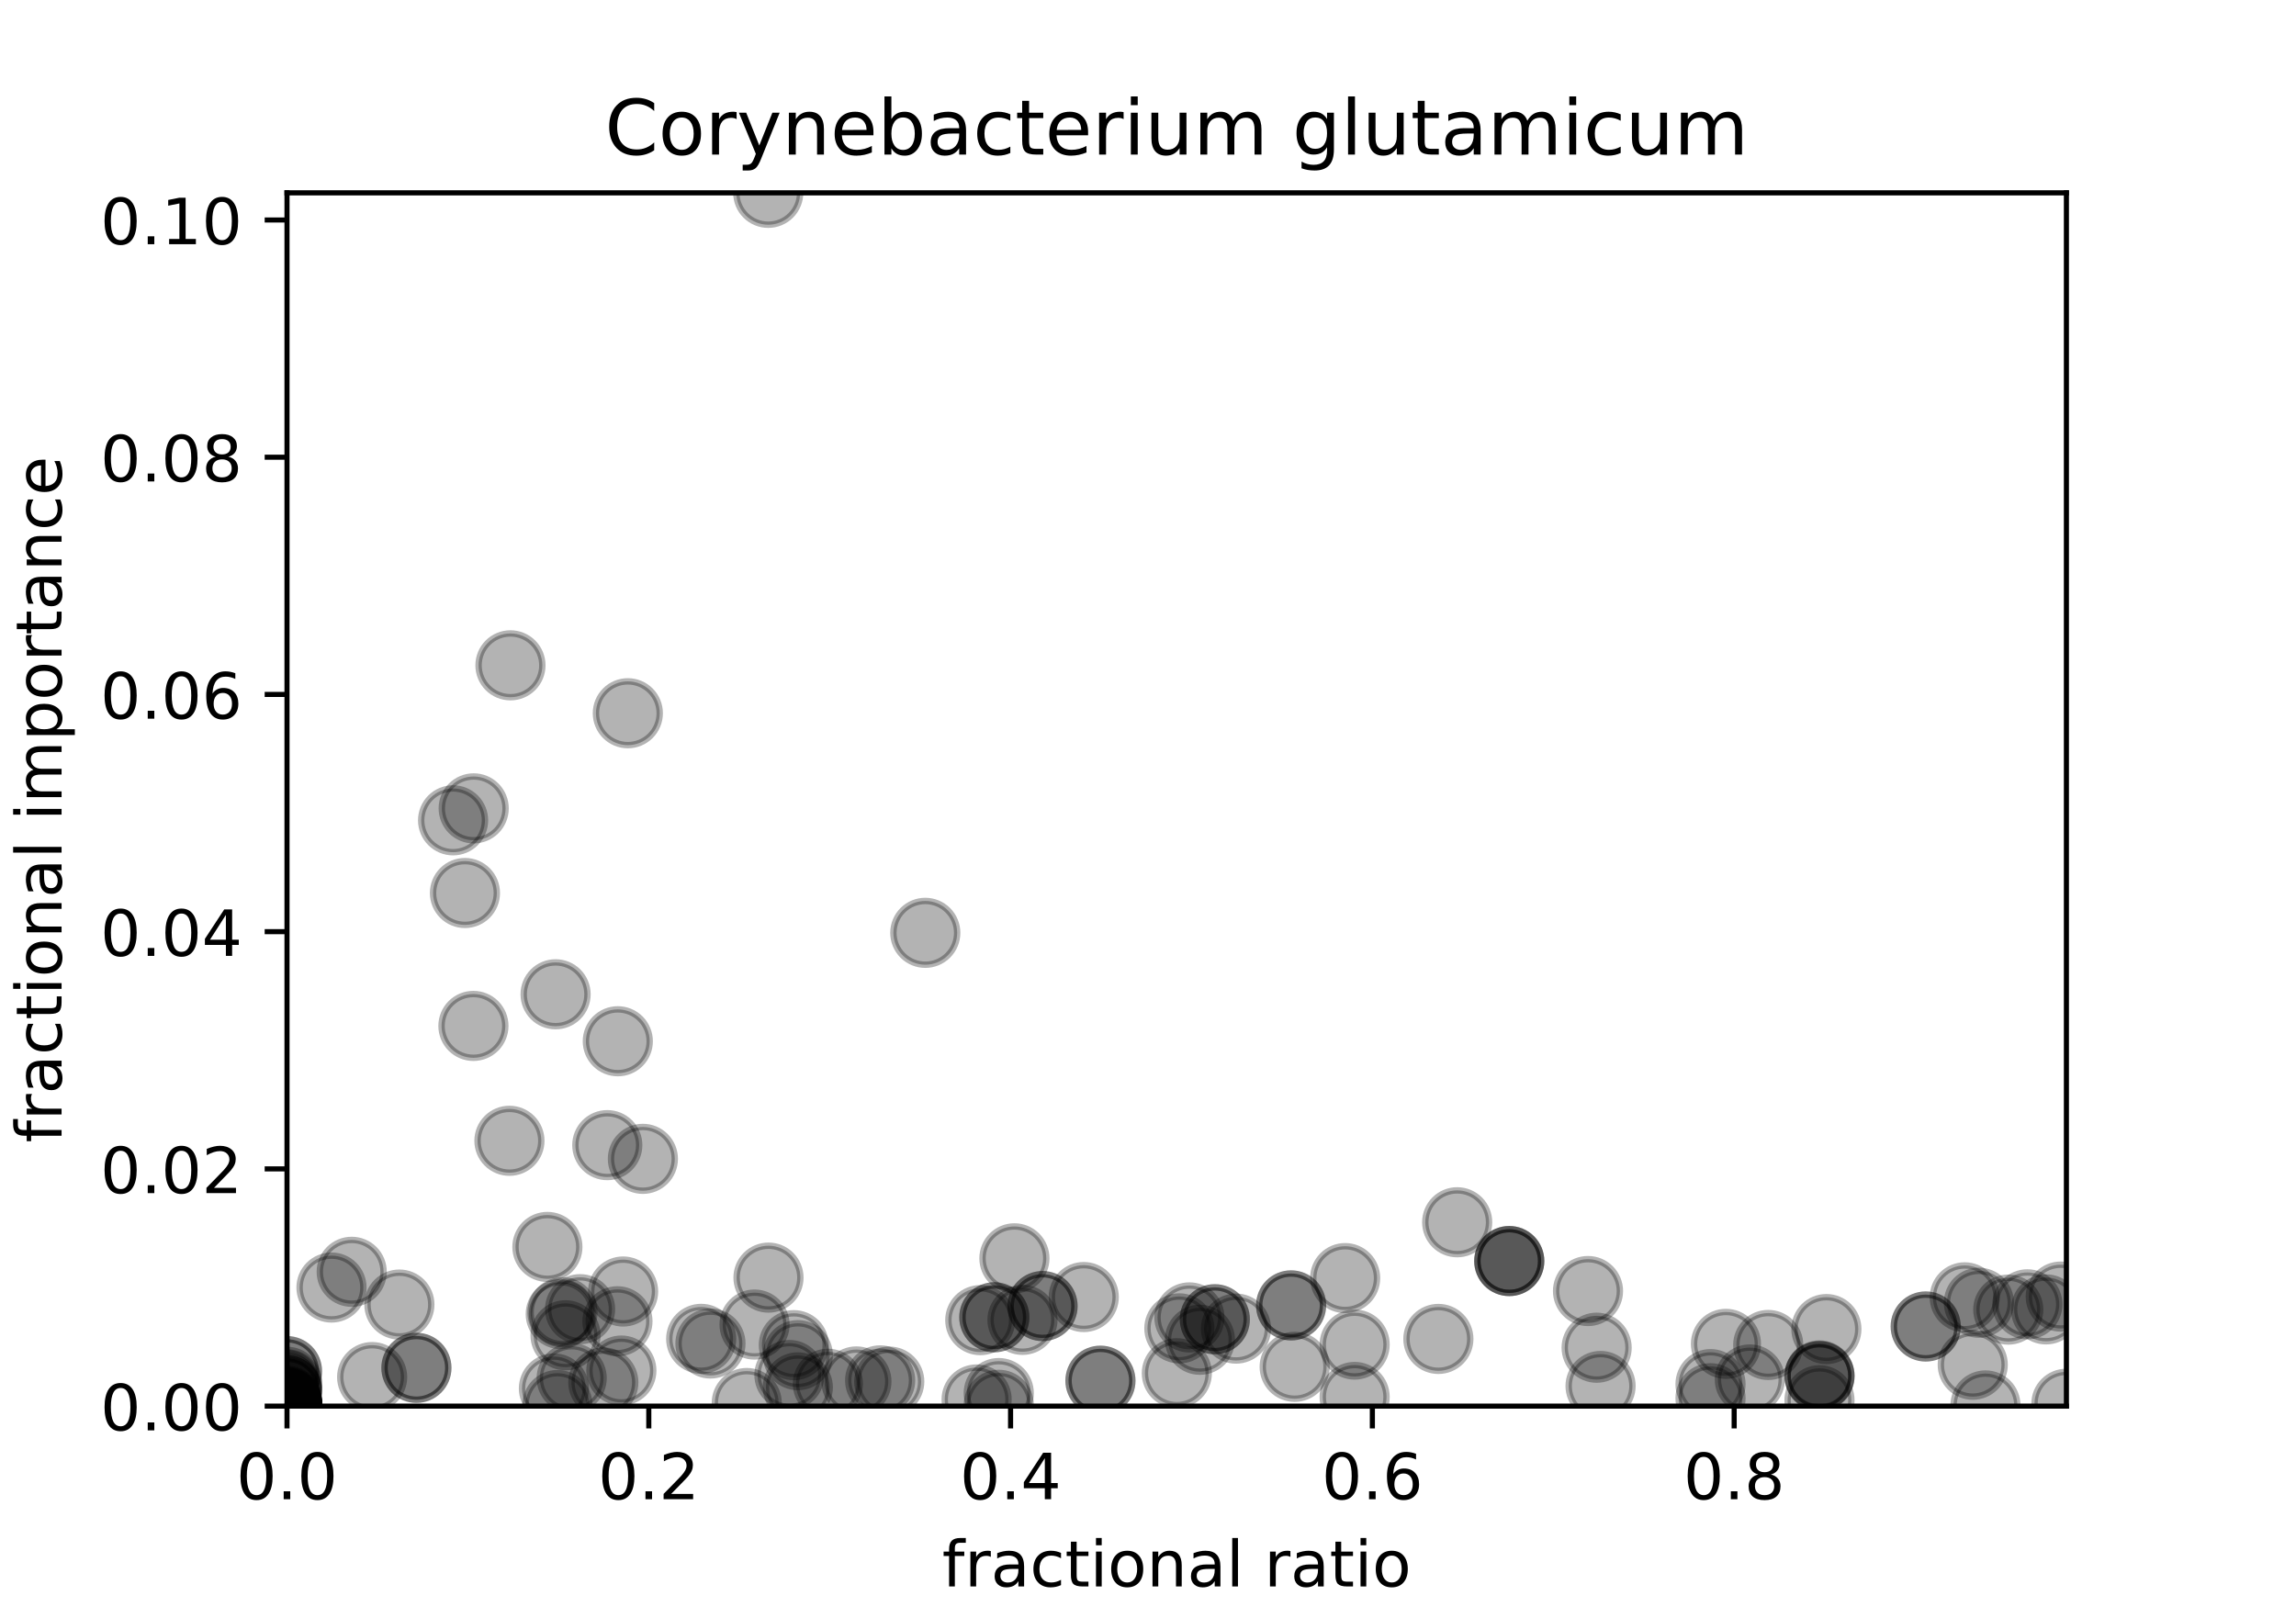 <?xml version="1.0" encoding="utf-8" standalone="no"?>
<!DOCTYPE svg PUBLIC "-//W3C//DTD SVG 1.1//EN"
  "http://www.w3.org/Graphics/SVG/1.1/DTD/svg11.dtd">
<!-- Created with matplotlib (http://matplotlib.org/) -->
<svg height="252pt" version="1.1" viewBox="0 0 360 252" width="360pt" xmlns="http://www.w3.org/2000/svg" xmlns:xlink="http://www.w3.org/1999/xlink">
 <defs>
  <style type="text/css">
*{stroke-linecap:butt;stroke-linejoin:round;}
  </style>
 </defs>
 <g id="figure_1">
  <g id="patch_1">
   <path d="M 0 252 
L 360 252 
L 360 0 
L 0 0 
z
" style="fill:#ffffff;"/>
  </g>
  <g id="axes_1">
   <g id="patch_2">
    <path d="M 45 220.5 
L 324 220.5 
L 324 30.24 
L 45 30.24 
z
" style="fill:#ffffff;"/>
   </g>
   <g id="PathCollection_1">
    <defs>
     <path d="M 0 5 
C 1.326 5 2.598 4.473 3.536 3.536 
C 4.473 2.598 5 1.326 5 0 
C 5 -1.326 4.473 -2.598 3.536 -3.536 
C 2.598 -4.473 1.326 -5 0 -5 
C -1.326 -5 -2.598 -4.473 -3.536 -3.536 
C -4.473 -2.598 -5 -1.326 -5 0 
C -5 1.326 -4.473 2.598 -3.536 3.536 
C -2.598 4.473 -1.326 5 0 5 
z
" id="m86e4ec29f4" style="stroke:#000000;stroke-opacity:0.3;"/>
    </defs>
    <g clip-path="url(#p7b531bab3c)">
     <use style="fill-opacity:0.3;stroke:#000000;stroke-opacity:0.3;" x="45" xlink:href="#m86e4ec29f4" y="220.31"/>
     <use style="fill-opacity:0.3;stroke:#000000;stroke-opacity:0.3;" x="94.6" xlink:href="#m86e4ec29f4" y="216.785"/>
     <use style="fill-opacity:0.3;stroke:#000000;stroke-opacity:0.3;" x="45" xlink:href="#m86e4ec29f4" y="219.868"/>
     <use style="fill-opacity:0.3;stroke:#000000;stroke-opacity:0.3;" x="184.521" xlink:href="#m86e4ec29f4" y="215.343"/>
     <use style="fill-opacity:0.3;stroke:#000000;stroke-opacity:0.3;" x="250.96" xlink:href="#m86e4ec29f4" y="217.342"/>
     <use style="fill-opacity:0.3;stroke:#000000;stroke-opacity:0.3;" x="45" xlink:href="#m86e4ec29f4" y="220.5"/>
     <use style="fill-opacity:0.3;stroke:#000000;stroke-opacity:0.3;" x="155.901" xlink:href="#m86e4ec29f4" y="206.567"/>
     <use style="fill-opacity:0.3;stroke:#000000;stroke-opacity:0.3;" x="58.349" xlink:href="#m86e4ec29f4" y="215.944"/>
     <use style="fill-opacity:0.3;stroke:#000000;stroke-opacity:0.3;" x="153.129" xlink:href="#m86e4ec29f4" y="219.454"/>
     <use style="fill-opacity:0.3;stroke:#000000;stroke-opacity:0.3;" x="160.32" xlink:href="#m86e4ec29f4" y="206.974"/>
     <use style="fill-opacity:0.3;stroke:#000000;stroke-opacity:0.3;" x="45" xlink:href="#m86e4ec29f4" y="216.684"/>
     <use style="fill-opacity:0.3;stroke:#000000;stroke-opacity:0.3;" x="45" xlink:href="#m86e4ec29f4" y="220.499"/>
     <use style="fill-opacity:0.3;stroke:#000000;stroke-opacity:0.3;" x="45" xlink:href="#m86e4ec29f4" y="220.5"/>
     <use style="fill-opacity:0.3;stroke:#000000;stroke-opacity:0.3;" x="45" xlink:href="#m86e4ec29f4" y="220.498"/>
     <use style="fill-opacity:0.3;stroke:#000000;stroke-opacity:0.3;" x="45" xlink:href="#m86e4ec29f4" y="220.229"/>
     <use style="fill-opacity:0.3;stroke:#000000;stroke-opacity:0.3;" x="45" xlink:href="#m86e4ec29f4" y="219.681"/>
     <use style="fill-opacity:0.3;stroke:#000000;stroke-opacity:0.3;" x="45" xlink:href="#m86e4ec29f4" y="220.5"/>
     <use style="fill-opacity:0.3;stroke:#000000;stroke-opacity:0.3;" x="97.426" xlink:href="#m86e4ec29f4" y="214.924"/>
     <use style="fill-opacity:0.3;stroke:#000000;stroke-opacity:0.3;" x="125.095" xlink:href="#m86e4ec29f4" y="212.507"/>
     <use style="fill-opacity:0.3;stroke:#000000;stroke-opacity:0.3;" x="65.291" xlink:href="#m86e4ec29f4" y="214.498"/>
     <use style="fill-opacity:0.3;stroke:#000000;stroke-opacity:0.3;" x="45" xlink:href="#m86e4ec29f4" y="215.027"/>
     <use style="fill-opacity:0.3;stroke:#000000;stroke-opacity:0.3;" x="80.037" xlink:href="#m86e4ec29f4" y="104.332"/>
     <use style="fill-opacity:0.3;stroke:#000000;stroke-opacity:0.3;" x="120.494" xlink:href="#m86e4ec29f4" y="200.349"/>
     <use style="fill-opacity:0.3;stroke:#000000;stroke-opacity:0.3;" x="212.4" xlink:href="#m86e4ec29f4" y="219.061"/>
     <use style="fill-opacity:0.3;stroke:#000000;stroke-opacity:0.3;" x="285.286" xlink:href="#m86e4ec29f4" y="219.576"/>
     <use style="fill-opacity:0.3;stroke:#000000;stroke-opacity:0.3;" x="120.454" xlink:href="#m86e4ec29f4" y="30.24"/>
     <use style="fill-opacity:0.3;stroke:#000000;stroke-opacity:0.3;" x="45" xlink:href="#m86e4ec29f4" y="220.207"/>
     <use style="fill-opacity:0.3;stroke:#000000;stroke-opacity:0.3;" x="87.113" xlink:href="#m86e4ec29f4" y="155.918"/>
     <use style="fill-opacity:0.3;stroke:#000000;stroke-opacity:0.3;" x="65.291" xlink:href="#m86e4ec29f4" y="214.498"/>
     <use style="fill-opacity:0.3;stroke:#000000;stroke-opacity:0.3;" x="45" xlink:href="#m86e4ec29f4" y="219.681"/>
     <use style="fill-opacity:0.3;stroke:#000000;stroke-opacity:0.3;" x="45" xlink:href="#m86e4ec29f4" y="217.775"/>
     <use style="fill-opacity:0.3;stroke:#000000;stroke-opacity:0.3;" x="248.99" xlink:href="#m86e4ec29f4" y="202.453"/>
     <use style="fill-opacity:0.3;stroke:#000000;stroke-opacity:0.3;" x="210.912" xlink:href="#m86e4ec29f4" y="200.425"/>
     <use style="fill-opacity:0.3;stroke:#000000;stroke-opacity:0.3;" x="236.643" xlink:href="#m86e4ec29f4" y="197.75"/>
     <use style="fill-opacity:0.3;stroke:#000000;stroke-opacity:0.3;" x="45" xlink:href="#m86e4ec29f4" y="220.466"/>
     <use style="fill-opacity:0.3;stroke:#000000;stroke-opacity:0.3;" x="45" xlink:href="#m86e4ec29f4" y="219.989"/>
     <use style="fill-opacity:0.3;stroke:#000000;stroke-opacity:0.3;" x="45" xlink:href="#m86e4ec29f4" y="220.489"/>
     <use style="fill-opacity:0.3;stroke:#000000;stroke-opacity:0.3;" x="45" xlink:href="#m86e4ec29f4" y="220.489"/>
     <use style="fill-opacity:0.3;stroke:#000000;stroke-opacity:0.3;" x="202.436" xlink:href="#m86e4ec29f4" y="204.702"/>
     <use style="fill-opacity:0.3;stroke:#000000;stroke-opacity:0.3;" x="129.807" xlink:href="#m86e4ec29f4" y="216.994"/>
     <use style="fill-opacity:0.3;stroke:#000000;stroke-opacity:0.3;" x="45" xlink:href="#m86e4ec29f4" y="219.989"/>
     <use style="fill-opacity:0.3;stroke:#000000;stroke-opacity:0.3;" x="45" xlink:href="#m86e4ec29f4" y="220.446"/>
     <use style="fill-opacity:0.3;stroke:#000000;stroke-opacity:0.3;" x="236.643" xlink:href="#m86e4ec29f4" y="197.75"/>
     <use style="fill-opacity:0.3;stroke:#000000;stroke-opacity:0.3;" x="45" xlink:href="#m86e4ec29f4" y="219.989"/>
     <use style="fill-opacity:0.3;stroke:#000000;stroke-opacity:0.3;" x="45" xlink:href="#m86e4ec29f4" y="220.489"/>
     <use style="fill-opacity:0.3;stroke:#000000;stroke-opacity:0.3;" x="45" xlink:href="#m86e4ec29f4" y="218.05"/>
     <use style="fill-opacity:0.3;stroke:#000000;stroke-opacity:0.3;" x="45" xlink:href="#m86e4ec29f4" y="218.05"/>
     <use style="fill-opacity:0.3;stroke:#000000;stroke-opacity:0.3;" x="96.87" xlink:href="#m86e4ec29f4" y="163.284"/>
     <use style="fill-opacity:0.3;stroke:#000000;stroke-opacity:0.3;" x="45" xlink:href="#m86e4ec29f4" y="220.5"/>
     <use style="fill-opacity:0.3;stroke:#000000;stroke-opacity:0.3;" x="320.801" xlink:href="#m86e4ec29f4" y="205.33"/>
     <use style="fill-opacity:0.3;stroke:#000000;stroke-opacity:0.3;" x="317.88" xlink:href="#m86e4ec29f4" y="204.536"/>
     <use style="fill-opacity:0.3;stroke:#000000;stroke-opacity:0.3;" x="45" xlink:href="#m86e4ec29f4" y="220.446"/>
     <use style="fill-opacity:0.3;stroke:#000000;stroke-opacity:0.3;" x="95.22" xlink:href="#m86e4ec29f4" y="179.574"/>
     <use style="fill-opacity:0.3;stroke:#000000;stroke-opacity:0.3;" x="45" xlink:href="#m86e4ec29f4" y="220.271"/>
     <use style="fill-opacity:0.3;stroke:#000000;stroke-opacity:0.3;" x="274.364" xlink:href="#m86e4ec29f4" y="216.32"/>
     <use style="fill-opacity:0.3;stroke:#000000;stroke-opacity:0.3;" x="311.309" xlink:href="#m86e4ec29f4" y="220.393"/>
     <use style="fill-opacity:0.3;stroke:#000000;stroke-opacity:0.3;" x="45" xlink:href="#m86e4ec29f4" y="219.868"/>
     <use style="fill-opacity:0.3;stroke:#000000;stroke-opacity:0.3;" x="45" xlink:href="#m86e4ec29f4" y="220.298"/>
     <use style="fill-opacity:0.3;stroke:#000000;stroke-opacity:0.3;" x="145.08" xlink:href="#m86e4ec29f4" y="146.282"/>
     <use style="fill-opacity:0.3;stroke:#000000;stroke-opacity:0.3;" x="88.2" xlink:href="#m86e4ec29f4" y="205.784"/>
     <use style="fill-opacity:0.3;stroke:#000000;stroke-opacity:0.3;" x="90.953" xlink:href="#m86e4ec29f4" y="205.298"/>
     <use style="fill-opacity:0.3;stroke:#000000;stroke-opacity:0.3;" x="79.875" xlink:href="#m86e4ec29f4" y="178.892"/>
     <use style="fill-opacity:0.3;stroke:#000000;stroke-opacity:0.3;" x="324" xlink:href="#m86e4ec29f4" y="220.129"/>
     <use style="fill-opacity:0.3;stroke:#000000;stroke-opacity:0.3;" x="45" xlink:href="#m86e4ec29f4" y="218.05"/>
     <use style="fill-opacity:0.3;stroke:#000000;stroke-opacity:0.3;" x="74.229" xlink:href="#m86e4ec29f4" y="160.878"/>
     <use style="fill-opacity:0.3;stroke:#000000;stroke-opacity:0.3;" x="138" xlink:href="#m86e4ec29f4" y="216.464"/>
     <use style="fill-opacity:0.3;stroke:#000000;stroke-opacity:0.3;" x="45" xlink:href="#m86e4ec29f4" y="220.38"/>
     <use style="fill-opacity:0.3;stroke:#000000;stroke-opacity:0.3;" x="74.272" xlink:href="#m86e4ec29f4" y="126.765"/>
     <use style="fill-opacity:0.3;stroke:#000000;stroke-opacity:0.3;" x="310.279" xlink:href="#m86e4ec29f4" y="204.288"/>
     <use style="fill-opacity:0.3;stroke:#000000;stroke-opacity:0.3;" x="308.062" xlink:href="#m86e4ec29f4" y="203.44"/>
     <use style="fill-opacity:0.3;stroke:#000000;stroke-opacity:0.3;" x="202.436" xlink:href="#m86e4ec29f4" y="204.702"/>
     <use style="fill-opacity:0.3;stroke:#000000;stroke-opacity:0.3;" x="286.367" xlink:href="#m86e4ec29f4" y="208.417"/>
     <use style="fill-opacity:0.3;stroke:#000000;stroke-opacity:0.3;" x="190.479" xlink:href="#m86e4ec29f4" y="206.874"/>
     <use style="fill-opacity:0.3;stroke:#000000;stroke-opacity:0.3;" x="301.94" xlink:href="#m86e4ec29f4" y="208.012"/>
     <use style="fill-opacity:0.3;stroke:#000000;stroke-opacity:0.3;" x="285.286" xlink:href="#m86e4ec29f4" y="215.802"/>
     <use style="fill-opacity:0.3;stroke:#000000;stroke-opacity:0.3;" x="118.308" xlink:href="#m86e4ec29f4" y="207.71"/>
     <use style="fill-opacity:0.3;stroke:#000000;stroke-opacity:0.3;" x="98.442" xlink:href="#m86e4ec29f4" y="111.847"/>
     <use style="fill-opacity:0.3;stroke:#000000;stroke-opacity:0.3;" x="163.468" xlink:href="#m86e4ec29f4" y="204.81"/>
     <use style="fill-opacity:0.3;stroke:#000000;stroke-opacity:0.3;" x="225.529" xlink:href="#m86e4ec29f4" y="209.962"/>
     <use style="fill-opacity:0.3;stroke:#000000;stroke-opacity:0.3;" x="86.85" xlink:href="#m86e4ec29f4" y="217.726"/>
     <use style="fill-opacity:0.3;stroke:#000000;stroke-opacity:0.3;" x="156.6" xlink:href="#m86e4ec29f4" y="218.451"/>
     <use style="fill-opacity:0.3;stroke:#000000;stroke-opacity:0.3;" x="193.8" xlink:href="#m86e4ec29f4" y="208.344"/>
     <use style="fill-opacity:0.3;stroke:#000000;stroke-opacity:0.3;" x="172.543" xlink:href="#m86e4ec29f4" y="216.513"/>
     <use style="fill-opacity:0.3;stroke:#000000;stroke-opacity:0.3;" x="155.901" xlink:href="#m86e4ec29f4" y="206.567"/>
     <use style="fill-opacity:0.3;stroke:#000000;stroke-opacity:0.3;" x="250.344" xlink:href="#m86e4ec29f4" y="211.341"/>
     <use style="fill-opacity:0.3;stroke:#000000;stroke-opacity:0.3;" x="45" xlink:href="#m86e4ec29f4" y="220.059"/>
     <use style="fill-opacity:0.3;stroke:#000000;stroke-opacity:0.3;" x="45" xlink:href="#m86e4ec29f4" y="220.489"/>
     <use style="fill-opacity:0.3;stroke:#000000;stroke-opacity:0.3;" x="45" xlink:href="#m86e4ec29f4" y="220.489"/>
     <use style="fill-opacity:0.3;stroke:#000000;stroke-opacity:0.3;" x="45" xlink:href="#m86e4ec29f4" y="220.494"/>
     <use style="fill-opacity:0.3;stroke:#000000;stroke-opacity:0.3;" x="45" xlink:href="#m86e4ec29f4" y="220.499"/>
     <use style="fill-opacity:0.3;stroke:#000000;stroke-opacity:0.3;" x="45" xlink:href="#m86e4ec29f4" y="220.5"/>
     <use style="fill-opacity:0.3;stroke:#000000;stroke-opacity:0.3;" x="45" xlink:href="#m86e4ec29f4" y="220.44"/>
     <use style="fill-opacity:0.3;stroke:#000000;stroke-opacity:0.3;" x="270.617" xlink:href="#m86e4ec29f4" y="210.738"/>
     <use style="fill-opacity:0.3;stroke:#000000;stroke-opacity:0.3;" x="62.621" xlink:href="#m86e4ec29f4" y="204.574"/>
     <use style="fill-opacity:0.3;stroke:#000000;stroke-opacity:0.3;" x="45" xlink:href="#m86e4ec29f4" y="217.075"/>
     <use style="fill-opacity:0.3;stroke:#000000;stroke-opacity:0.3;" x="134.28" xlink:href="#m86e4ec29f4" y="216.63"/>
     <use style="fill-opacity:0.3;stroke:#000000;stroke-opacity:0.3;" x="268.2" xlink:href="#m86e4ec29f4" y="219.264"/>
     <use style="fill-opacity:0.3;stroke:#000000;stroke-opacity:0.3;" x="228.478" xlink:href="#m86e4ec29f4" y="191.668"/>
     <use style="fill-opacity:0.3;stroke:#000000;stroke-opacity:0.3;" x="190.479" xlink:href="#m86e4ec29f4" y="206.874"/>
     <use style="fill-opacity:0.3;stroke:#000000;stroke-opacity:0.3;" x="314.887" xlink:href="#m86e4ec29f4" y="205.364"/>
     <use style="fill-opacity:0.3;stroke:#000000;stroke-opacity:0.3;" x="45" xlink:href="#m86e4ec29f4" y="220.431"/>
     <use style="fill-opacity:0.3;stroke:#000000;stroke-opacity:0.3;" x="45" xlink:href="#m86e4ec29f4" y="214.998"/>
     <use style="fill-opacity:0.3;stroke:#000000;stroke-opacity:0.3;" x="268.2" xlink:href="#m86e4ec29f4" y="217.05"/>
     <use style="fill-opacity:0.3;stroke:#000000;stroke-opacity:0.3;" x="72.9" xlink:href="#m86e4ec29f4" y="140.036"/>
     <use style="fill-opacity:0.3;stroke:#000000;stroke-opacity:0.3;" x="212.4" xlink:href="#m86e4ec29f4" y="210.849"/>
     <use style="fill-opacity:0.3;stroke:#000000;stroke-opacity:0.3;" x="277.249" xlink:href="#m86e4ec29f4" y="210.909"/>
     <use style="fill-opacity:0.3;stroke:#000000;stroke-opacity:0.3;" x="172.543" xlink:href="#m86e4ec29f4" y="216.513"/>
     <use style="fill-opacity:0.3;stroke:#000000;stroke-opacity:0.3;" x="124.465" xlink:href="#m86e4ec29f4" y="210.941"/>
     <use style="fill-opacity:0.3;stroke:#000000;stroke-opacity:0.3;" x="186.493" xlink:href="#m86e4ec29f4" y="206.588"/>
     <use style="fill-opacity:0.3;stroke:#000000;stroke-opacity:0.3;" x="123.776" xlink:href="#m86e4ec29f4" y="215.619"/>
     <use style="fill-opacity:0.3;stroke:#000000;stroke-opacity:0.3;" x="323.114" xlink:href="#m86e4ec29f4" y="203.322"/>
     <use style="fill-opacity:0.3;stroke:#000000;stroke-opacity:0.3;" x="285.286" xlink:href="#m86e4ec29f4" y="215.681"/>
     <use style="fill-opacity:0.3;stroke:#000000;stroke-opacity:0.3;" x="309.316" xlink:href="#m86e4ec29f4" y="214.01"/>
     <use style="fill-opacity:0.3;stroke:#000000;stroke-opacity:0.3;" x="55.145" xlink:href="#m86e4ec29f4" y="199.437"/>
     <use style="fill-opacity:0.3;stroke:#000000;stroke-opacity:0.3;" x="188.139" xlink:href="#m86e4ec29f4" y="210.095"/>
     <use style="fill-opacity:0.3;stroke:#000000;stroke-opacity:0.3;" x="45" xlink:href="#m86e4ec29f4" y="220.292"/>
     <use style="fill-opacity:0.3;stroke:#000000;stroke-opacity:0.3;" x="87.923" xlink:href="#m86e4ec29f4" y="206.069"/>
     <use style="fill-opacity:0.3;stroke:#000000;stroke-opacity:0.3;" x="45" xlink:href="#m86e4ec29f4" y="220.318"/>
     <use style="fill-opacity:0.3;stroke:#000000;stroke-opacity:0.3;" x="236.643" xlink:href="#m86e4ec29f4" y="197.75"/>
     <use style="fill-opacity:0.3;stroke:#000000;stroke-opacity:0.3;" x="45" xlink:href="#m86e4ec29f4" y="220.076"/>
     <use style="fill-opacity:0.3;stroke:#000000;stroke-opacity:0.3;" x="45" xlink:href="#m86e4ec29f4" y="220.492"/>
     <use style="fill-opacity:0.3;stroke:#000000;stroke-opacity:0.3;" x="45" xlink:href="#m86e4ec29f4" y="220.493"/>
     <use style="fill-opacity:0.3;stroke:#000000;stroke-opacity:0.3;" x="71.04" xlink:href="#m86e4ec29f4" y="128.638"/>
     <use style="fill-opacity:0.3;stroke:#000000;stroke-opacity:0.3;" x="184.916" xlink:href="#m86e4ec29f4" y="208.308"/>
     <use style="fill-opacity:0.3;stroke:#000000;stroke-opacity:0.3;" x="85.829" xlink:href="#m86e4ec29f4" y="195.537"/>
     <use style="fill-opacity:0.3;stroke:#000000;stroke-opacity:0.3;" x="153.701" xlink:href="#m86e4ec29f4" y="207.016"/>
     <use style="fill-opacity:0.3;stroke:#000000;stroke-opacity:0.3;" x="285.286" xlink:href="#m86e4ec29f4" y="215.802"/>
     <use style="fill-opacity:0.3;stroke:#000000;stroke-opacity:0.3;" x="301.94" xlink:href="#m86e4ec29f4" y="208.012"/>
     <use style="fill-opacity:0.3;stroke:#000000;stroke-opacity:0.3;" x="159.053" xlink:href="#m86e4ec29f4" y="197.324"/>
     <use style="fill-opacity:0.3;stroke:#000000;stroke-opacity:0.3;" x="45" xlink:href="#m86e4ec29f4" y="220.148"/>
     <use style="fill-opacity:0.3;stroke:#000000;stroke-opacity:0.3;" x="45" xlink:href="#m86e4ec29f4" y="220.464"/>
     <use style="fill-opacity:0.3;stroke:#000000;stroke-opacity:0.3;" x="125.095" xlink:href="#m86e4ec29f4" y="217.558"/>
     <use style="fill-opacity:0.3;stroke:#000000;stroke-opacity:0.3;" x="45" xlink:href="#m86e4ec29f4" y="220.497"/>
     <use style="fill-opacity:0.3;stroke:#000000;stroke-opacity:0.3;" x="156.6" xlink:href="#m86e4ec29f4" y="220.292"/>
     <use style="fill-opacity:0.3;stroke:#000000;stroke-opacity:0.3;" x="96.814" xlink:href="#m86e4ec29f4" y="207.194"/>
     <use style="fill-opacity:0.3;stroke:#000000;stroke-opacity:0.3;" x="109.942" xlink:href="#m86e4ec29f4" y="209.951"/>
     <use style="fill-opacity:0.3;stroke:#000000;stroke-opacity:0.3;" x="45" xlink:href="#m86e4ec29f4" y="220.446"/>
     <use style="fill-opacity:0.3;stroke:#000000;stroke-opacity:0.3;" x="45" xlink:href="#m86e4ec29f4" y="220.496"/>
     <use style="fill-opacity:0.3;stroke:#000000;stroke-opacity:0.3;" x="89.64" xlink:href="#m86e4ec29f4" y="216.104"/>
     <use style="fill-opacity:0.3;stroke:#000000;stroke-opacity:0.3;" x="45" xlink:href="#m86e4ec29f4" y="220.271"/>
     <use style="fill-opacity:0.3;stroke:#000000;stroke-opacity:0.3;" x="87.403" xlink:href="#m86e4ec29f4" y="220.329"/>
     <use style="fill-opacity:0.3;stroke:#000000;stroke-opacity:0.3;" x="51.975" xlink:href="#m86e4ec29f4" y="201.903"/>
     <use style="fill-opacity:0.3;stroke:#000000;stroke-opacity:0.3;" x="202.996" xlink:href="#m86e4ec29f4" y="214.34"/>
     <use style="fill-opacity:0.3;stroke:#000000;stroke-opacity:0.3;" x="88.67" xlink:href="#m86e4ec29f4" y="209.39"/>
     <use style="fill-opacity:0.3;stroke:#000000;stroke-opacity:0.3;" x="100.8" xlink:href="#m86e4ec29f4" y="181.724"/>
     <use style="fill-opacity:0.3;stroke:#000000;stroke-opacity:0.3;" x="139.431" xlink:href="#m86e4ec29f4" y="216.653"/>
     <use style="fill-opacity:0.3;stroke:#000000;stroke-opacity:0.3;" x="169.925" xlink:href="#m86e4ec29f4" y="203.395"/>
     <use style="fill-opacity:0.3;stroke:#000000;stroke-opacity:0.3;" x="97.7" xlink:href="#m86e4ec29f4" y="202.527"/>
     <use style="fill-opacity:0.3;stroke:#000000;stroke-opacity:0.3;" x="163.468" xlink:href="#m86e4ec29f4" y="204.81"/>
     <use style="fill-opacity:0.3;stroke:#000000;stroke-opacity:0.3;" x="111.395" xlink:href="#m86e4ec29f4" y="210.681"/>
     <use style="fill-opacity:0.3;stroke:#000000;stroke-opacity:0.3;" x="117.086" xlink:href="#m86e4ec29f4" y="220.013"/>
     <use style="fill-opacity:0.3;stroke:#000000;stroke-opacity:0.3;" x="45" xlink:href="#m86e4ec29f4" y="220.216"/>
    </g>
   </g>
   <g id="matplotlib.axis_1">
    <g id="xtick_1">
     <g id="line2d_1">
      <defs>
       <path d="M 0 0 
L 0 3.5 
" id="m3ba147b12a" style="stroke:#000000;stroke-width:0.8;"/>
      </defs>
      <g>
       <use style="stroke:#000000;stroke-width:0.8;" x="45" xlink:href="#m3ba147b12a" y="220.5"/>
      </g>
     </g>
     <g id="text_1">
      <!-- 0.0 -->
      <defs>
       <path d="M 31.781 66.406 
Q 24.172 66.406 20.328 58.906 
Q 16.5 51.422 16.5 36.375 
Q 16.5 21.391 20.328 13.891 
Q 24.172 6.391 31.781 6.391 
Q 39.453 6.391 43.281 13.891 
Q 47.125 21.391 47.125 36.375 
Q 47.125 51.422 43.281 58.906 
Q 39.453 66.406 31.781 66.406 
z
M 31.781 74.219 
Q 44.047 74.219 50.516 64.516 
Q 56.984 54.828 56.984 36.375 
Q 56.984 17.969 50.516 8.266 
Q 44.047 -1.422 31.781 -1.422 
Q 19.531 -1.422 13.062 8.266 
Q 6.594 17.969 6.594 36.375 
Q 6.594 54.828 13.062 64.516 
Q 19.531 74.219 31.781 74.219 
z
" id="DejaVuSans-30"/>
       <path d="M 10.688 12.406 
L 21 12.406 
L 21 0 
L 10.688 0 
z
" id="DejaVuSans-2e"/>
      </defs>
      <g transform="translate(37.048 235.098)scale(0.1 -0.1)">
       <use xlink:href="#DejaVuSans-30"/>
       <use x="63.623" xlink:href="#DejaVuSans-2e"/>
       <use x="95.41" xlink:href="#DejaVuSans-30"/>
      </g>
     </g>
    </g>
    <g id="xtick_2">
     <g id="line2d_2">
      <g>
       <use style="stroke:#000000;stroke-width:0.8;" x="101.727" xlink:href="#m3ba147b12a" y="220.5"/>
      </g>
     </g>
     <g id="text_2">
      <!-- 0.2 -->
      <defs>
       <path d="M 19.188 8.297 
L 53.609 8.297 
L 53.609 0 
L 7.328 0 
L 7.328 8.297 
Q 12.938 14.109 22.625 23.891 
Q 32.328 33.688 34.812 36.531 
Q 39.547 41.844 41.422 45.531 
Q 43.312 49.219 43.312 52.781 
Q 43.312 58.594 39.234 62.25 
Q 35.156 65.922 28.609 65.922 
Q 23.969 65.922 18.812 64.312 
Q 13.672 62.703 7.812 59.422 
L 7.812 69.391 
Q 13.766 71.781 18.938 73 
Q 24.125 74.219 28.422 74.219 
Q 39.75 74.219 46.484 68.547 
Q 53.219 62.891 53.219 53.422 
Q 53.219 48.922 51.531 44.891 
Q 49.859 40.875 45.406 35.406 
Q 44.188 33.984 37.641 27.219 
Q 31.109 20.453 19.188 8.297 
z
" id="DejaVuSans-32"/>
      </defs>
      <g transform="translate(93.775 235.098)scale(0.1 -0.1)">
       <use xlink:href="#DejaVuSans-30"/>
       <use x="63.623" xlink:href="#DejaVuSans-2e"/>
       <use x="95.41" xlink:href="#DejaVuSans-32"/>
      </g>
     </g>
    </g>
    <g id="xtick_3">
     <g id="line2d_3">
      <g>
       <use style="stroke:#000000;stroke-width:0.8;" x="158.453" xlink:href="#m3ba147b12a" y="220.5"/>
      </g>
     </g>
     <g id="text_3">
      <!-- 0.4 -->
      <defs>
       <path d="M 37.797 64.312 
L 12.891 25.391 
L 37.797 25.391 
z
M 35.203 72.906 
L 47.609 72.906 
L 47.609 25.391 
L 58.016 25.391 
L 58.016 17.188 
L 47.609 17.188 
L 47.609 0 
L 37.797 0 
L 37.797 17.188 
L 4.891 17.188 
L 4.891 26.703 
z
" id="DejaVuSans-34"/>
      </defs>
      <g transform="translate(150.502 235.098)scale(0.1 -0.1)">
       <use xlink:href="#DejaVuSans-30"/>
       <use x="63.623" xlink:href="#DejaVuSans-2e"/>
       <use x="95.41" xlink:href="#DejaVuSans-34"/>
      </g>
     </g>
    </g>
    <g id="xtick_4">
     <g id="line2d_4">
      <g>
       <use style="stroke:#000000;stroke-width:0.8;" x="215.18" xlink:href="#m3ba147b12a" y="220.5"/>
      </g>
     </g>
     <g id="text_4">
      <!-- 0.6 -->
      <defs>
       <path d="M 33.016 40.375 
Q 26.375 40.375 22.484 35.828 
Q 18.609 31.297 18.609 23.391 
Q 18.609 15.531 22.484 10.953 
Q 26.375 6.391 33.016 6.391 
Q 39.656 6.391 43.531 10.953 
Q 47.406 15.531 47.406 23.391 
Q 47.406 31.297 43.531 35.828 
Q 39.656 40.375 33.016 40.375 
z
M 52.594 71.297 
L 52.594 62.312 
Q 48.875 64.062 45.094 64.984 
Q 41.312 65.922 37.594 65.922 
Q 27.828 65.922 22.672 59.328 
Q 17.531 52.734 16.797 39.406 
Q 19.672 43.656 24.016 45.922 
Q 28.375 48.188 33.594 48.188 
Q 44.578 48.188 50.953 41.516 
Q 57.328 34.859 57.328 23.391 
Q 57.328 12.156 50.688 5.359 
Q 44.047 -1.422 33.016 -1.422 
Q 20.359 -1.422 13.672 8.266 
Q 6.984 17.969 6.984 36.375 
Q 6.984 53.656 15.188 63.938 
Q 23.391 74.219 37.203 74.219 
Q 40.922 74.219 44.703 73.484 
Q 48.484 72.75 52.594 71.297 
z
" id="DejaVuSans-36"/>
      </defs>
      <g transform="translate(207.228 235.098)scale(0.1 -0.1)">
       <use xlink:href="#DejaVuSans-30"/>
       <use x="63.623" xlink:href="#DejaVuSans-2e"/>
       <use x="95.41" xlink:href="#DejaVuSans-36"/>
      </g>
     </g>
    </g>
    <g id="xtick_5">
     <g id="line2d_5">
      <g>
       <use style="stroke:#000000;stroke-width:0.8;" x="271.907" xlink:href="#m3ba147b12a" y="220.5"/>
      </g>
     </g>
     <g id="text_5">
      <!-- 0.8 -->
      <defs>
       <path d="M 31.781 34.625 
Q 24.75 34.625 20.719 30.859 
Q 16.703 27.094 16.703 20.516 
Q 16.703 13.922 20.719 10.156 
Q 24.75 6.391 31.781 6.391 
Q 38.812 6.391 42.859 10.172 
Q 46.922 13.969 46.922 20.516 
Q 46.922 27.094 42.891 30.859 
Q 38.875 34.625 31.781 34.625 
z
M 21.922 38.812 
Q 15.578 40.375 12.031 44.719 
Q 8.5 49.078 8.5 55.328 
Q 8.5 64.062 14.719 69.141 
Q 20.953 74.219 31.781 74.219 
Q 42.672 74.219 48.875 69.141 
Q 55.078 64.062 55.078 55.328 
Q 55.078 49.078 51.531 44.719 
Q 48 40.375 41.703 38.812 
Q 48.828 37.156 52.797 32.312 
Q 56.781 27.484 56.781 20.516 
Q 56.781 9.906 50.312 4.234 
Q 43.844 -1.422 31.781 -1.422 
Q 19.734 -1.422 13.25 4.234 
Q 6.781 9.906 6.781 20.516 
Q 6.781 27.484 10.781 32.312 
Q 14.797 37.156 21.922 38.812 
z
M 18.312 54.391 
Q 18.312 48.734 21.844 45.562 
Q 25.391 42.391 31.781 42.391 
Q 38.141 42.391 41.719 45.562 
Q 45.312 48.734 45.312 54.391 
Q 45.312 60.062 41.719 63.234 
Q 38.141 66.406 31.781 66.406 
Q 25.391 66.406 21.844 63.234 
Q 18.312 60.062 18.312 54.391 
z
" id="DejaVuSans-38"/>
      </defs>
      <g transform="translate(263.955 235.098)scale(0.1 -0.1)">
       <use xlink:href="#DejaVuSans-30"/>
       <use x="63.623" xlink:href="#DejaVuSans-2e"/>
       <use x="95.41" xlink:href="#DejaVuSans-38"/>
      </g>
     </g>
    </g>
    <g id="text_6">
     <!-- fractional ratio -->
     <defs>
      <path d="M 37.109 75.984 
L 37.109 68.5 
L 28.516 68.5 
Q 23.688 68.5 21.797 66.547 
Q 19.922 64.594 19.922 59.516 
L 19.922 54.688 
L 34.719 54.688 
L 34.719 47.703 
L 19.922 47.703 
L 19.922 0 
L 10.891 0 
L 10.891 47.703 
L 2.297 47.703 
L 2.297 54.688 
L 10.891 54.688 
L 10.891 58.5 
Q 10.891 67.625 15.141 71.797 
Q 19.391 75.984 28.609 75.984 
z
" id="DejaVuSans-66"/>
      <path d="M 41.109 46.297 
Q 39.594 47.172 37.812 47.578 
Q 36.031 48 33.891 48 
Q 26.266 48 22.188 43.047 
Q 18.109 38.094 18.109 28.812 
L 18.109 0 
L 9.078 0 
L 9.078 54.688 
L 18.109 54.688 
L 18.109 46.188 
Q 20.953 51.172 25.484 53.578 
Q 30.031 56 36.531 56 
Q 37.453 56 38.578 55.875 
Q 39.703 55.766 41.062 55.516 
z
" id="DejaVuSans-72"/>
      <path d="M 34.281 27.484 
Q 23.391 27.484 19.188 25 
Q 14.984 22.516 14.984 16.5 
Q 14.984 11.719 18.141 8.906 
Q 21.297 6.109 26.703 6.109 
Q 34.188 6.109 38.703 11.406 
Q 43.219 16.703 43.219 25.484 
L 43.219 27.484 
z
M 52.203 31.203 
L 52.203 0 
L 43.219 0 
L 43.219 8.297 
Q 40.141 3.328 35.547 0.953 
Q 30.953 -1.422 24.312 -1.422 
Q 15.922 -1.422 10.953 3.297 
Q 6 8.016 6 15.922 
Q 6 25.141 12.172 29.828 
Q 18.359 34.516 30.609 34.516 
L 43.219 34.516 
L 43.219 35.406 
Q 43.219 41.609 39.141 45 
Q 35.062 48.391 27.688 48.391 
Q 23 48.391 18.547 47.266 
Q 14.109 46.141 10.016 43.891 
L 10.016 52.203 
Q 14.938 54.109 19.578 55.047 
Q 24.219 56 28.609 56 
Q 40.484 56 46.344 49.844 
Q 52.203 43.703 52.203 31.203 
z
" id="DejaVuSans-61"/>
      <path d="M 48.781 52.594 
L 48.781 44.188 
Q 44.969 46.297 41.141 47.344 
Q 37.312 48.391 33.406 48.391 
Q 24.656 48.391 19.812 42.844 
Q 14.984 37.312 14.984 27.297 
Q 14.984 17.281 19.812 11.734 
Q 24.656 6.203 33.406 6.203 
Q 37.312 6.203 41.141 7.25 
Q 44.969 8.297 48.781 10.406 
L 48.781 2.094 
Q 45.016 0.344 40.984 -0.531 
Q 36.969 -1.422 32.422 -1.422 
Q 20.062 -1.422 12.781 6.344 
Q 5.516 14.109 5.516 27.297 
Q 5.516 40.672 12.859 48.328 
Q 20.219 56 33.016 56 
Q 37.156 56 41.109 55.141 
Q 45.062 54.297 48.781 52.594 
z
" id="DejaVuSans-63"/>
      <path d="M 18.312 70.219 
L 18.312 54.688 
L 36.812 54.688 
L 36.812 47.703 
L 18.312 47.703 
L 18.312 18.016 
Q 18.312 11.328 20.141 9.422 
Q 21.969 7.516 27.594 7.516 
L 36.812 7.516 
L 36.812 0 
L 27.594 0 
Q 17.188 0 13.234 3.875 
Q 9.281 7.766 9.281 18.016 
L 9.281 47.703 
L 2.688 47.703 
L 2.688 54.688 
L 9.281 54.688 
L 9.281 70.219 
z
" id="DejaVuSans-74"/>
      <path d="M 9.422 54.688 
L 18.406 54.688 
L 18.406 0 
L 9.422 0 
z
M 9.422 75.984 
L 18.406 75.984 
L 18.406 64.594 
L 9.422 64.594 
z
" id="DejaVuSans-69"/>
      <path d="M 30.609 48.391 
Q 23.391 48.391 19.188 42.75 
Q 14.984 37.109 14.984 27.297 
Q 14.984 17.484 19.156 11.844 
Q 23.344 6.203 30.609 6.203 
Q 37.797 6.203 41.984 11.859 
Q 46.188 17.531 46.188 27.297 
Q 46.188 37.016 41.984 42.703 
Q 37.797 48.391 30.609 48.391 
z
M 30.609 56 
Q 42.328 56 49.016 48.375 
Q 55.719 40.766 55.719 27.297 
Q 55.719 13.875 49.016 6.219 
Q 42.328 -1.422 30.609 -1.422 
Q 18.844 -1.422 12.172 6.219 
Q 5.516 13.875 5.516 27.297 
Q 5.516 40.766 12.172 48.375 
Q 18.844 56 30.609 56 
z
" id="DejaVuSans-6f"/>
      <path d="M 54.891 33.016 
L 54.891 0 
L 45.906 0 
L 45.906 32.719 
Q 45.906 40.484 42.875 44.328 
Q 39.844 48.188 33.797 48.188 
Q 26.516 48.188 22.312 43.547 
Q 18.109 38.922 18.109 30.906 
L 18.109 0 
L 9.078 0 
L 9.078 54.688 
L 18.109 54.688 
L 18.109 46.188 
Q 21.344 51.125 25.703 53.562 
Q 30.078 56 35.797 56 
Q 45.219 56 50.047 50.172 
Q 54.891 44.344 54.891 33.016 
z
" id="DejaVuSans-6e"/>
      <path d="M 9.422 75.984 
L 18.406 75.984 
L 18.406 0 
L 9.422 0 
z
" id="DejaVuSans-6c"/>
      <path id="DejaVuSans-20"/>
     </defs>
     <g transform="translate(147.723 248.777)scale(0.1 -0.1)">
      <use xlink:href="#DejaVuSans-66"/>
      <use x="35.205" xlink:href="#DejaVuSans-72"/>
      <use x="76.318" xlink:href="#DejaVuSans-61"/>
      <use x="137.598" xlink:href="#DejaVuSans-63"/>
      <use x="192.578" xlink:href="#DejaVuSans-74"/>
      <use x="231.787" xlink:href="#DejaVuSans-69"/>
      <use x="259.57" xlink:href="#DejaVuSans-6f"/>
      <use x="320.752" xlink:href="#DejaVuSans-6e"/>
      <use x="384.131" xlink:href="#DejaVuSans-61"/>
      <use x="445.41" xlink:href="#DejaVuSans-6c"/>
      <use x="473.193" xlink:href="#DejaVuSans-20"/>
      <use x="504.98" xlink:href="#DejaVuSans-72"/>
      <use x="546.094" xlink:href="#DejaVuSans-61"/>
      <use x="607.373" xlink:href="#DejaVuSans-74"/>
      <use x="646.582" xlink:href="#DejaVuSans-69"/>
      <use x="674.365" xlink:href="#DejaVuSans-6f"/>
     </g>
    </g>
   </g>
   <g id="matplotlib.axis_2">
    <g id="ytick_1">
     <g id="line2d_6">
      <defs>
       <path d="M 0 0 
L -3.5 0 
" id="m910b10bbaa" style="stroke:#000000;stroke-width:0.8;"/>
      </defs>
      <g>
       <use style="stroke:#000000;stroke-width:0.8;" x="45" xlink:href="#m910b10bbaa" y="220.5"/>
      </g>
     </g>
     <g id="text_7">
      <!-- 0.00 -->
      <g transform="translate(15.734 224.299)scale(0.1 -0.1)">
       <use xlink:href="#DejaVuSans-30"/>
       <use x="63.623" xlink:href="#DejaVuSans-2e"/>
       <use x="95.41" xlink:href="#DejaVuSans-30"/>
       <use x="159.033" xlink:href="#DejaVuSans-30"/>
      </g>
     </g>
    </g>
    <g id="ytick_2">
     <g id="line2d_7">
      <g>
       <use style="stroke:#000000;stroke-width:0.8;" x="45" xlink:href="#m910b10bbaa" y="183.3"/>
      </g>
     </g>
     <g id="text_8">
      <!-- 0.02 -->
      <g transform="translate(15.734 187.099)scale(0.1 -0.1)">
       <use xlink:href="#DejaVuSans-30"/>
       <use x="63.623" xlink:href="#DejaVuSans-2e"/>
       <use x="95.41" xlink:href="#DejaVuSans-30"/>
       <use x="159.033" xlink:href="#DejaVuSans-32"/>
      </g>
     </g>
    </g>
    <g id="ytick_3">
     <g id="line2d_8">
      <g>
       <use style="stroke:#000000;stroke-width:0.8;" x="45" xlink:href="#m910b10bbaa" y="146.099"/>
      </g>
     </g>
     <g id="text_9">
      <!-- 0.04 -->
      <g transform="translate(15.734 149.898)scale(0.1 -0.1)">
       <use xlink:href="#DejaVuSans-30"/>
       <use x="63.623" xlink:href="#DejaVuSans-2e"/>
       <use x="95.41" xlink:href="#DejaVuSans-30"/>
       <use x="159.033" xlink:href="#DejaVuSans-34"/>
      </g>
     </g>
    </g>
    <g id="ytick_4">
     <g id="line2d_9">
      <g>
       <use style="stroke:#000000;stroke-width:0.8;" x="45" xlink:href="#m910b10bbaa" y="108.899"/>
      </g>
     </g>
     <g id="text_10">
      <!-- 0.06 -->
      <g transform="translate(15.734 112.698)scale(0.1 -0.1)">
       <use xlink:href="#DejaVuSans-30"/>
       <use x="63.623" xlink:href="#DejaVuSans-2e"/>
       <use x="95.41" xlink:href="#DejaVuSans-30"/>
       <use x="159.033" xlink:href="#DejaVuSans-36"/>
      </g>
     </g>
    </g>
    <g id="ytick_5">
     <g id="line2d_10">
      <g>
       <use style="stroke:#000000;stroke-width:0.8;" x="45" xlink:href="#m910b10bbaa" y="71.698"/>
      </g>
     </g>
     <g id="text_11">
      <!-- 0.08 -->
      <g transform="translate(15.734 75.497)scale(0.1 -0.1)">
       <use xlink:href="#DejaVuSans-30"/>
       <use x="63.623" xlink:href="#DejaVuSans-2e"/>
       <use x="95.41" xlink:href="#DejaVuSans-30"/>
       <use x="159.033" xlink:href="#DejaVuSans-38"/>
      </g>
     </g>
    </g>
    <g id="ytick_6">
     <g id="line2d_11">
      <g>
       <use style="stroke:#000000;stroke-width:0.8;" x="45" xlink:href="#m910b10bbaa" y="34.498"/>
      </g>
     </g>
     <g id="text_12">
      <!-- 0.10 -->
      <defs>
       <path d="M 12.406 8.297 
L 28.516 8.297 
L 28.516 63.922 
L 10.984 60.406 
L 10.984 69.391 
L 28.422 72.906 
L 38.281 72.906 
L 38.281 8.297 
L 54.391 8.297 
L 54.391 0 
L 12.406 0 
z
" id="DejaVuSans-31"/>
      </defs>
      <g transform="translate(15.734 38.297)scale(0.1 -0.1)">
       <use xlink:href="#DejaVuSans-30"/>
       <use x="63.623" xlink:href="#DejaVuSans-2e"/>
       <use x="95.41" xlink:href="#DejaVuSans-31"/>
       <use x="159.033" xlink:href="#DejaVuSans-30"/>
      </g>
     </g>
    </g>
    <g id="text_13">
     <!-- fractional importance -->
     <defs>
      <path d="M 52 44.188 
Q 55.375 50.25 60.062 53.125 
Q 64.75 56 71.094 56 
Q 79.641 56 84.281 50.016 
Q 88.922 44.047 88.922 33.016 
L 88.922 0 
L 79.891 0 
L 79.891 32.719 
Q 79.891 40.578 77.094 44.375 
Q 74.312 48.188 68.609 48.188 
Q 61.625 48.188 57.562 43.547 
Q 53.516 38.922 53.516 30.906 
L 53.516 0 
L 44.484 0 
L 44.484 32.719 
Q 44.484 40.625 41.703 44.406 
Q 38.922 48.188 33.109 48.188 
Q 26.219 48.188 22.156 43.531 
Q 18.109 38.875 18.109 30.906 
L 18.109 0 
L 9.078 0 
L 9.078 54.688 
L 18.109 54.688 
L 18.109 46.188 
Q 21.188 51.219 25.484 53.609 
Q 29.781 56 35.688 56 
Q 41.656 56 45.828 52.969 
Q 50 49.953 52 44.188 
z
" id="DejaVuSans-6d"/>
      <path d="M 18.109 8.203 
L 18.109 -20.797 
L 9.078 -20.797 
L 9.078 54.688 
L 18.109 54.688 
L 18.109 46.391 
Q 20.953 51.266 25.266 53.625 
Q 29.594 56 35.594 56 
Q 45.562 56 51.781 48.094 
Q 58.016 40.188 58.016 27.297 
Q 58.016 14.406 51.781 6.484 
Q 45.562 -1.422 35.594 -1.422 
Q 29.594 -1.422 25.266 0.953 
Q 20.953 3.328 18.109 8.203 
z
M 48.688 27.297 
Q 48.688 37.203 44.609 42.844 
Q 40.531 48.484 33.406 48.484 
Q 26.266 48.484 22.188 42.844 
Q 18.109 37.203 18.109 27.297 
Q 18.109 17.391 22.188 11.75 
Q 26.266 6.109 33.406 6.109 
Q 40.531 6.109 44.609 11.75 
Q 48.688 17.391 48.688 27.297 
z
" id="DejaVuSans-70"/>
      <path d="M 56.203 29.594 
L 56.203 25.203 
L 14.891 25.203 
Q 15.484 15.922 20.484 11.062 
Q 25.484 6.203 34.422 6.203 
Q 39.594 6.203 44.453 7.469 
Q 49.312 8.734 54.109 11.281 
L 54.109 2.781 
Q 49.266 0.734 44.188 -0.344 
Q 39.109 -1.422 33.891 -1.422 
Q 20.797 -1.422 13.156 6.188 
Q 5.516 13.812 5.516 26.812 
Q 5.516 40.234 12.766 48.109 
Q 20.016 56 32.328 56 
Q 43.359 56 49.781 48.891 
Q 56.203 41.797 56.203 29.594 
z
M 47.219 32.234 
Q 47.125 39.594 43.094 43.984 
Q 39.062 48.391 32.422 48.391 
Q 24.906 48.391 20.391 44.141 
Q 15.875 39.891 15.188 32.172 
z
" id="DejaVuSans-65"/>
     </defs>
     <g transform="translate(9.655 179.186)rotate(-90)scale(0.1 -0.1)">
      <use xlink:href="#DejaVuSans-66"/>
      <use x="35.205" xlink:href="#DejaVuSans-72"/>
      <use x="76.318" xlink:href="#DejaVuSans-61"/>
      <use x="137.598" xlink:href="#DejaVuSans-63"/>
      <use x="192.578" xlink:href="#DejaVuSans-74"/>
      <use x="231.787" xlink:href="#DejaVuSans-69"/>
      <use x="259.57" xlink:href="#DejaVuSans-6f"/>
      <use x="320.752" xlink:href="#DejaVuSans-6e"/>
      <use x="384.131" xlink:href="#DejaVuSans-61"/>
      <use x="445.41" xlink:href="#DejaVuSans-6c"/>
      <use x="473.193" xlink:href="#DejaVuSans-20"/>
      <use x="504.98" xlink:href="#DejaVuSans-69"/>
      <use x="532.764" xlink:href="#DejaVuSans-6d"/>
      <use x="630.176" xlink:href="#DejaVuSans-70"/>
      <use x="693.652" xlink:href="#DejaVuSans-6f"/>
      <use x="754.834" xlink:href="#DejaVuSans-72"/>
      <use x="795.947" xlink:href="#DejaVuSans-74"/>
      <use x="835.156" xlink:href="#DejaVuSans-61"/>
      <use x="896.436" xlink:href="#DejaVuSans-6e"/>
      <use x="959.814" xlink:href="#DejaVuSans-63"/>
      <use x="1014.795" xlink:href="#DejaVuSans-65"/>
     </g>
    </g>
   </g>
   <g id="patch_3">
    <path d="M 45 220.5 
L 45 30.24 
" style="fill:none;stroke:#000000;stroke-linecap:square;stroke-linejoin:miter;stroke-width:0.8;"/>
   </g>
   <g id="patch_4">
    <path d="M 324 220.5 
L 324 30.24 
" style="fill:none;stroke:#000000;stroke-linecap:square;stroke-linejoin:miter;stroke-width:0.8;"/>
   </g>
   <g id="patch_5">
    <path d="M 45 220.5 
L 324 220.5 
" style="fill:none;stroke:#000000;stroke-linecap:square;stroke-linejoin:miter;stroke-width:0.8;"/>
   </g>
   <g id="patch_6">
    <path d="M 45 30.24 
L 324 30.24 
" style="fill:none;stroke:#000000;stroke-linecap:square;stroke-linejoin:miter;stroke-width:0.8;"/>
   </g>
   <g id="text_14">
    <!-- Corynebacterium glutamicum -->
    <defs>
     <path d="M 64.406 67.281 
L 64.406 56.891 
Q 59.422 61.531 53.781 63.812 
Q 48.141 66.109 41.797 66.109 
Q 29.297 66.109 22.656 58.469 
Q 16.016 50.828 16.016 36.375 
Q 16.016 21.969 22.656 14.328 
Q 29.297 6.688 41.797 6.688 
Q 48.141 6.688 53.781 8.984 
Q 59.422 11.281 64.406 15.922 
L 64.406 5.609 
Q 59.234 2.094 53.438 0.328 
Q 47.656 -1.422 41.219 -1.422 
Q 24.656 -1.422 15.125 8.703 
Q 5.609 18.844 5.609 36.375 
Q 5.609 53.953 15.125 64.078 
Q 24.656 74.219 41.219 74.219 
Q 47.75 74.219 53.531 72.484 
Q 59.328 70.75 64.406 67.281 
z
" id="DejaVuSans-43"/>
     <path d="M 32.172 -5.078 
Q 28.375 -14.844 24.75 -17.812 
Q 21.141 -20.797 15.094 -20.797 
L 7.906 -20.797 
L 7.906 -13.281 
L 13.188 -13.281 
Q 16.891 -13.281 18.938 -11.516 
Q 21 -9.766 23.484 -3.219 
L 25.094 0.875 
L 2.984 54.688 
L 12.5 54.688 
L 29.594 11.922 
L 46.688 54.688 
L 56.203 54.688 
z
" id="DejaVuSans-79"/>
     <path d="M 48.688 27.297 
Q 48.688 37.203 44.609 42.844 
Q 40.531 48.484 33.406 48.484 
Q 26.266 48.484 22.188 42.844 
Q 18.109 37.203 18.109 27.297 
Q 18.109 17.391 22.188 11.75 
Q 26.266 6.109 33.406 6.109 
Q 40.531 6.109 44.609 11.75 
Q 48.688 17.391 48.688 27.297 
z
M 18.109 46.391 
Q 20.953 51.266 25.266 53.625 
Q 29.594 56 35.594 56 
Q 45.562 56 51.781 48.094 
Q 58.016 40.188 58.016 27.297 
Q 58.016 14.406 51.781 6.484 
Q 45.562 -1.422 35.594 -1.422 
Q 29.594 -1.422 25.266 0.953 
Q 20.953 3.328 18.109 8.203 
L 18.109 0 
L 9.078 0 
L 9.078 75.984 
L 18.109 75.984 
z
" id="DejaVuSans-62"/>
     <path d="M 8.5 21.578 
L 8.5 54.688 
L 17.484 54.688 
L 17.484 21.922 
Q 17.484 14.156 20.5 10.266 
Q 23.531 6.391 29.594 6.391 
Q 36.859 6.391 41.078 11.031 
Q 45.312 15.672 45.312 23.688 
L 45.312 54.688 
L 54.297 54.688 
L 54.297 0 
L 45.312 0 
L 45.312 8.406 
Q 42.047 3.422 37.719 1 
Q 33.406 -1.422 27.688 -1.422 
Q 18.266 -1.422 13.375 4.438 
Q 8.5 10.297 8.5 21.578 
z
M 31.109 56 
z
" id="DejaVuSans-75"/>
     <path d="M 45.406 27.984 
Q 45.406 37.75 41.375 43.109 
Q 37.359 48.484 30.078 48.484 
Q 22.859 48.484 18.828 43.109 
Q 14.797 37.75 14.797 27.984 
Q 14.797 18.266 18.828 12.891 
Q 22.859 7.516 30.078 7.516 
Q 37.359 7.516 41.375 12.891 
Q 45.406 18.266 45.406 27.984 
z
M 54.391 6.781 
Q 54.391 -7.172 48.188 -13.984 
Q 42 -20.797 29.203 -20.797 
Q 24.469 -20.797 20.266 -20.094 
Q 16.062 -19.391 12.109 -17.922 
L 12.109 -9.188 
Q 16.062 -11.328 19.922 -12.344 
Q 23.781 -13.375 27.781 -13.375 
Q 36.625 -13.375 41.016 -8.766 
Q 45.406 -4.156 45.406 5.172 
L 45.406 9.625 
Q 42.625 4.781 38.281 2.391 
Q 33.938 0 27.875 0 
Q 17.828 0 11.672 7.656 
Q 5.516 15.328 5.516 27.984 
Q 5.516 40.672 11.672 48.328 
Q 17.828 56 27.875 56 
Q 33.938 56 38.281 53.609 
Q 42.625 51.219 45.406 46.391 
L 45.406 54.688 
L 54.391 54.688 
z
" id="DejaVuSans-67"/>
    </defs>
    <g transform="translate(94.846 24.24)scale(0.12 -0.12)">
     <use xlink:href="#DejaVuSans-43"/>
     <use x="69.824" xlink:href="#DejaVuSans-6f"/>
     <use x="131.006" xlink:href="#DejaVuSans-72"/>
     <use x="172.119" xlink:href="#DejaVuSans-79"/>
     <use x="231.299" xlink:href="#DejaVuSans-6e"/>
     <use x="294.678" xlink:href="#DejaVuSans-65"/>
     <use x="356.201" xlink:href="#DejaVuSans-62"/>
     <use x="419.678" xlink:href="#DejaVuSans-61"/>
     <use x="480.957" xlink:href="#DejaVuSans-63"/>
     <use x="535.938" xlink:href="#DejaVuSans-74"/>
     <use x="575.146" xlink:href="#DejaVuSans-65"/>
     <use x="636.67" xlink:href="#DejaVuSans-72"/>
     <use x="677.783" xlink:href="#DejaVuSans-69"/>
     <use x="705.566" xlink:href="#DejaVuSans-75"/>
     <use x="768.945" xlink:href="#DejaVuSans-6d"/>
     <use x="866.357" xlink:href="#DejaVuSans-20"/>
     <use x="898.145" xlink:href="#DejaVuSans-67"/>
     <use x="961.621" xlink:href="#DejaVuSans-6c"/>
     <use x="989.404" xlink:href="#DejaVuSans-75"/>
     <use x="1052.783" xlink:href="#DejaVuSans-74"/>
     <use x="1091.992" xlink:href="#DejaVuSans-61"/>
     <use x="1153.271" xlink:href="#DejaVuSans-6d"/>
     <use x="1250.684" xlink:href="#DejaVuSans-69"/>
     <use x="1278.467" xlink:href="#DejaVuSans-63"/>
     <use x="1333.447" xlink:href="#DejaVuSans-75"/>
     <use x="1396.826" xlink:href="#DejaVuSans-6d"/>
    </g>
   </g>
  </g>
 </g>
 <defs>
  <clipPath id="p7b531bab3c">
   <rect height="190.26" width="279" x="45" y="30.24"/>
  </clipPath>
 </defs>
</svg>
